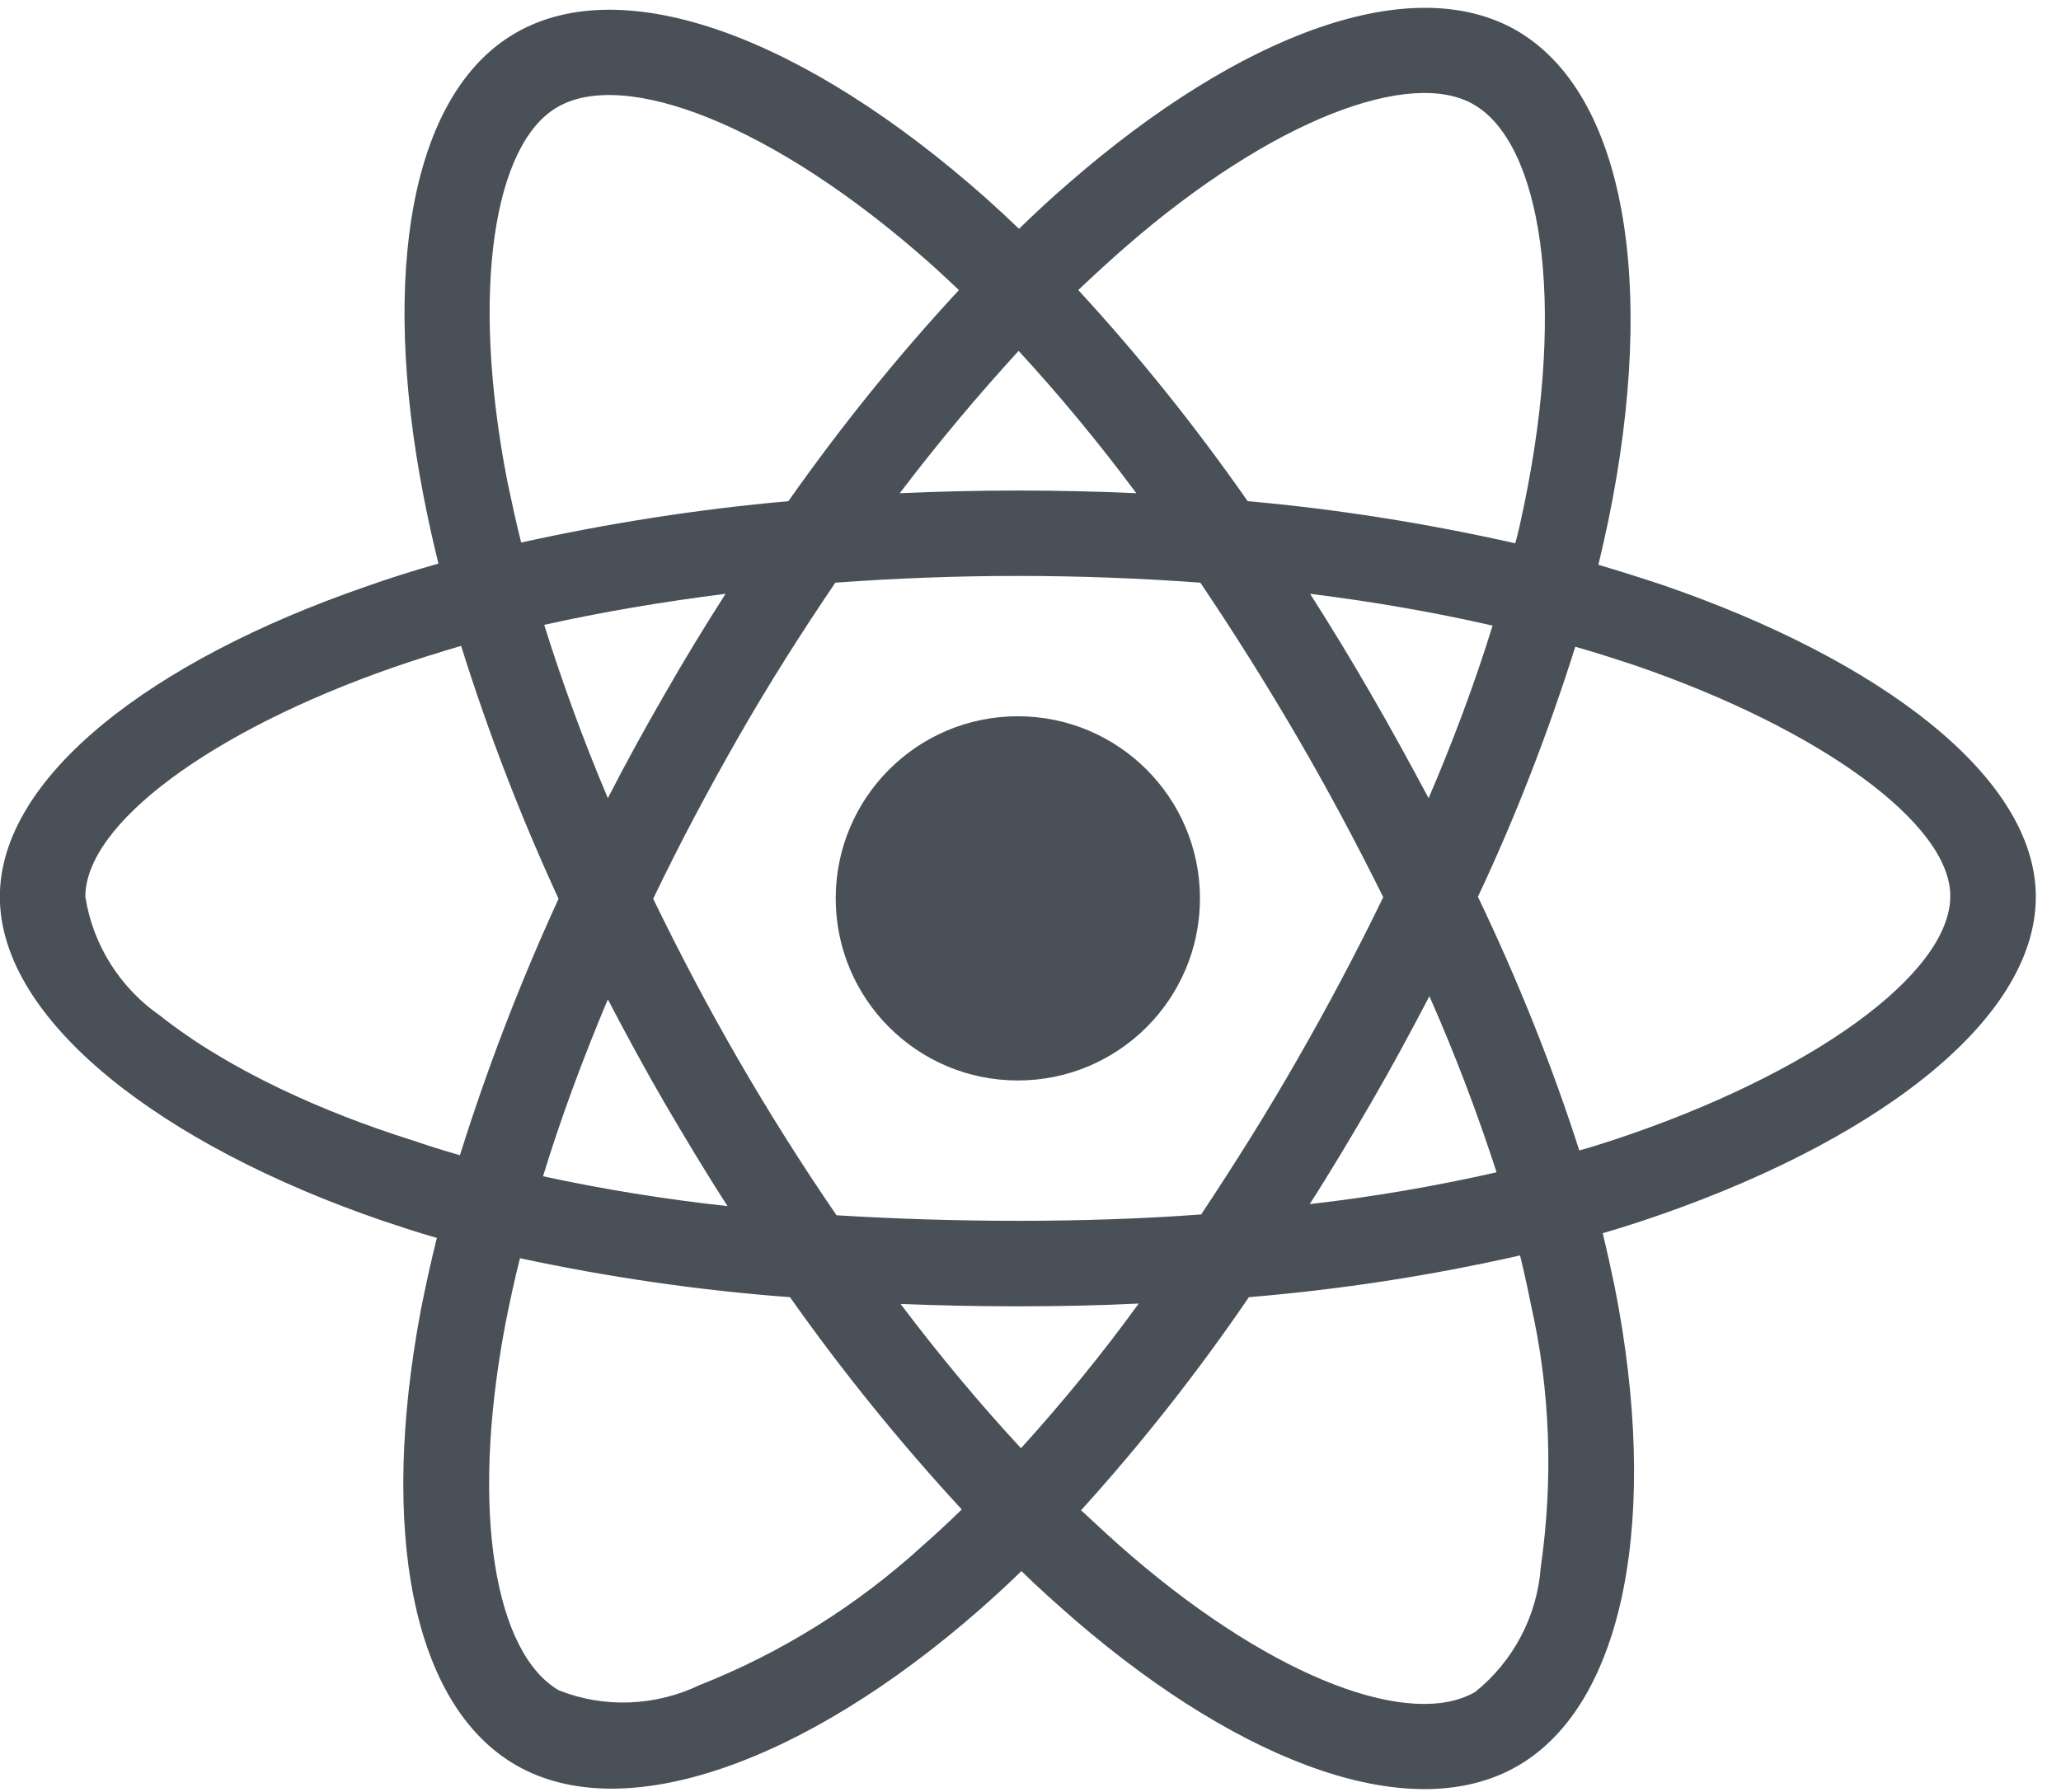 <svg width="69" height="60" viewBox="0 0 69 60" fill="none" xmlns="http://www.w3.org/2000/svg">
<path d="M55.669 19.59C54.95 19.351 54.231 19.124 53.513 18.911C53.632 18.419 53.739 17.926 53.845 17.434C55.483 9.499 54.404 3.122 50.77 1.019C47.269 -0.991 41.558 1.099 35.78 6.131C35.207 6.624 34.648 7.143 34.116 7.662C33.756 7.316 33.384 6.97 33.011 6.637C26.953 1.259 20.883 -1.005 17.248 1.112C13.761 3.136 12.722 9.14 14.187 16.648C14.333 17.394 14.493 18.126 14.679 18.871C13.827 19.111 12.988 19.377 12.203 19.657C5.094 22.12 -0.005 26.007 -0.005 30.027C-0.005 34.181 5.427 38.348 12.815 40.877C13.414 41.077 14.014 41.277 14.626 41.45C14.426 42.249 14.253 43.034 14.093 43.846C12.695 51.235 13.787 57.092 17.275 59.103C20.87 61.179 26.914 59.049 32.798 53.897C33.264 53.485 33.73 53.059 34.196 52.606C34.781 53.178 35.394 53.724 36.006 54.257C41.704 59.156 47.335 61.139 50.81 59.129C54.404 57.053 55.576 50.755 54.058 43.087C53.938 42.502 53.805 41.903 53.659 41.29C54.085 41.17 54.498 41.037 54.91 40.904C62.592 38.361 68.157 34.248 68.157 30.027C68.157 25.994 62.911 22.08 55.669 19.59ZM37.657 8.288C42.609 3.974 47.229 2.284 49.332 3.495C51.582 4.786 52.447 10.005 51.036 16.861C50.943 17.314 50.85 17.753 50.73 18.192C47.775 17.527 44.779 17.048 41.771 16.781C40.04 14.305 38.15 11.935 36.099 9.712C36.619 9.22 37.124 8.754 37.657 8.288ZM20.35 33.462C20.963 34.634 21.588 35.792 22.254 36.937C22.933 38.095 23.625 39.253 24.358 40.385C22.281 40.158 20.217 39.826 18.18 39.386C18.766 37.469 19.498 35.486 20.35 33.462ZM20.35 26.726C19.512 24.742 18.806 22.799 18.22 20.922C20.137 20.496 22.174 20.149 24.291 19.883C23.585 20.988 22.893 22.12 22.241 23.265C21.588 24.396 20.949 25.554 20.35 26.726ZM21.868 30.094C22.747 28.257 23.705 26.46 24.717 24.689C25.729 22.919 26.82 21.201 27.965 19.51C29.962 19.364 31.999 19.284 34.076 19.284C36.153 19.284 38.203 19.364 40.186 19.51C41.318 21.188 42.396 22.905 43.421 24.663C44.447 26.42 45.405 28.217 46.31 30.041C45.418 31.878 44.46 33.688 43.435 35.472C42.423 37.243 41.345 38.96 40.213 40.664C38.229 40.811 36.166 40.877 34.076 40.877C31.986 40.877 29.962 40.811 28.005 40.691C26.847 39 25.755 37.27 24.73 35.499C23.705 33.728 22.76 31.931 21.868 30.094ZM45.911 36.91C46.59 35.739 47.229 34.554 47.855 33.356C48.707 35.286 49.452 37.243 50.104 39.253C48.041 39.719 45.951 40.079 43.847 40.318C44.566 39.2 45.245 38.055 45.911 36.91ZM47.828 26.726C47.202 25.554 46.563 24.383 45.898 23.238C45.245 22.106 44.566 20.988 43.861 19.883C46.004 20.149 48.054 20.509 49.971 20.948C49.359 22.919 48.64 24.835 47.828 26.726ZM34.102 11.749C35.5 13.267 36.818 14.864 38.043 16.515C35.407 16.395 32.758 16.395 30.122 16.515C31.427 14.798 32.771 13.2 34.102 11.749ZM18.66 3.588C20.896 2.284 25.862 4.147 31.094 8.78C31.427 9.073 31.759 9.393 32.105 9.712C30.042 11.935 28.138 14.305 26.394 16.781C23.386 17.048 20.404 17.514 17.448 18.166C17.275 17.487 17.129 16.795 16.982 16.102C15.731 9.659 16.556 4.8 18.66 3.588ZM15.398 38.681C14.839 38.521 14.293 38.348 13.747 38.162C10.912 37.27 7.69 35.858 5.36 34.008C4.016 33.076 3.11 31.638 2.857 30.027C2.857 27.591 7.064 24.476 13.135 22.359C13.894 22.093 14.666 21.854 15.438 21.627C16.343 24.516 17.435 27.352 18.7 30.094C17.422 32.877 16.317 35.752 15.398 38.681ZM30.921 51.727C28.724 53.738 26.181 55.335 23.412 56.427C21.935 57.132 20.23 57.199 18.713 56.6C16.596 55.375 15.717 50.676 16.916 44.352C17.062 43.607 17.222 42.861 17.408 42.129C20.39 42.768 23.399 43.207 26.448 43.434C28.205 45.923 30.135 48.306 32.199 50.542C31.773 50.955 31.347 51.355 30.921 51.727ZM34.182 48.492C32.824 47.028 31.466 45.404 30.149 43.66C31.427 43.713 32.745 43.74 34.076 43.74C35.447 43.74 36.792 43.713 38.123 43.647C36.898 45.337 35.58 46.948 34.182 48.492ZM51.582 52.486C51.462 54.11 50.664 55.628 49.386 56.653C47.269 57.878 42.756 56.28 37.883 52.1C37.324 51.621 36.765 51.102 36.193 50.569C38.229 48.319 40.106 45.936 41.811 43.434C44.859 43.181 47.895 42.715 50.89 42.036C51.023 42.581 51.143 43.127 51.249 43.66C51.902 46.535 52.008 49.531 51.582 52.486ZM54.005 38.175C53.632 38.295 53.26 38.415 52.873 38.521C51.942 35.619 50.797 32.783 49.479 30.027C50.757 27.312 51.835 24.516 52.74 21.654C53.433 21.854 54.098 22.067 54.737 22.279C60.941 24.41 65.294 27.578 65.294 30.001C65.294 32.61 60.648 35.978 54.005 38.175ZM34.076 23.983C37.444 23.983 40.173 26.713 40.173 30.081C40.173 33.449 37.444 36.178 34.076 36.178C30.708 36.178 27.979 33.449 27.979 30.081C27.979 26.713 30.708 23.983 34.076 23.983Z" fill="#495057"/>
</svg>
